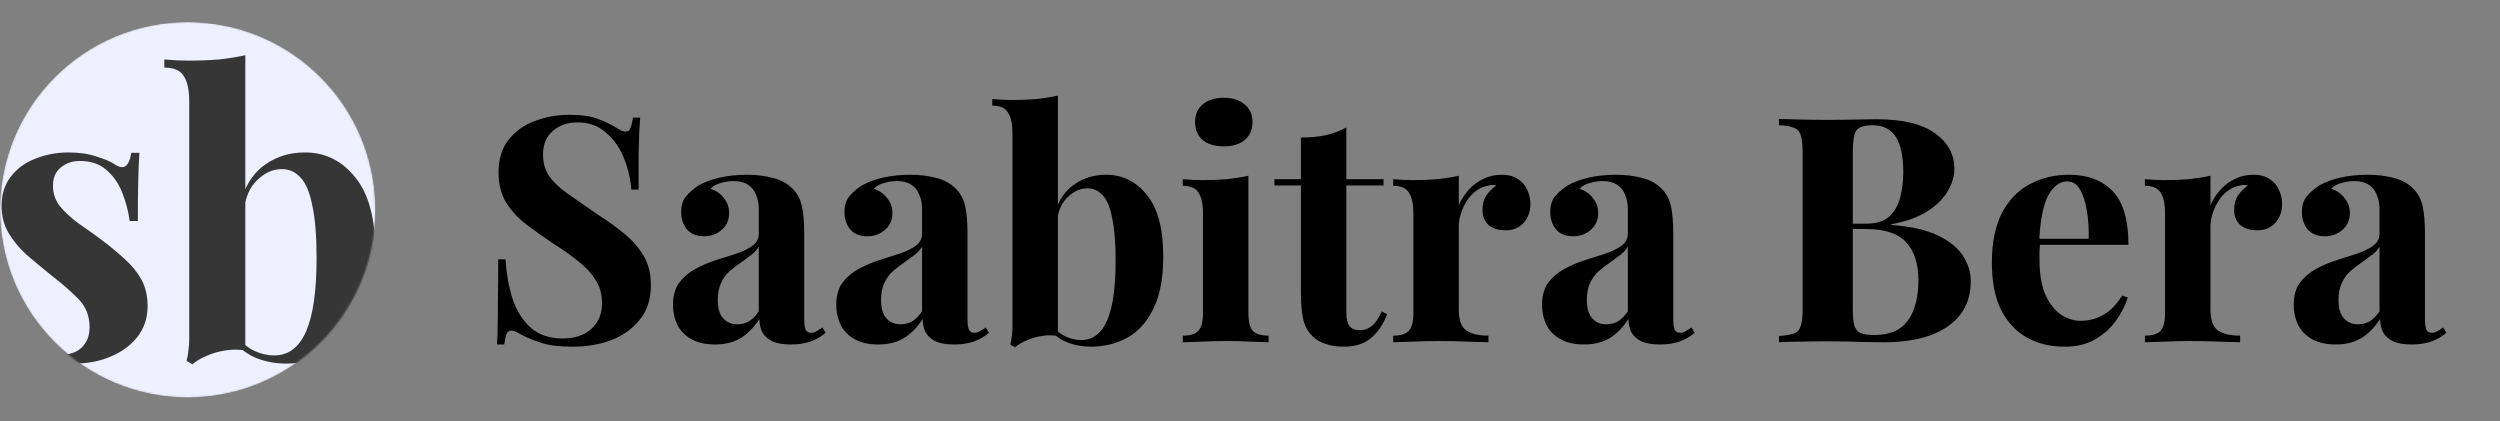 <svg width="1585" height="267" viewBox="0 0 1585 267" fill="none" xmlns="http://www.w3.org/2000/svg">
<rect x="0" y="0" width="1585" height="267" fill="#808080" stroke="none"/>
<mask id="mask0_113_12" style="mask-type:alpha" maskUnits="userSpaceOnUse" x="0" y="14" width="238" height="238">
<circle cx="119" cy="133" r="119" fill="#EEEFFF"/>
</mask>
<g mask="url(#mask0_113_12)">
<circle cx="119" cy="133" r="119" fill="#EEEFFF"/>
<path d="M43.456 96.649C50.37 96.649 56.378 97.55 61.481 99.351C66.748 100.988 70.534 102.626 72.838 104.263C78.435 108.029 81.892 105.573 83.209 96.895H88.394C88.065 101.48 87.818 107.129 87.653 113.842C87.488 120.392 87.406 129.152 87.406 140.123H82.221C81.398 134.064 79.834 128.088 77.53 122.193C75.225 116.298 71.851 111.468 67.406 107.702C63.127 103.936 57.53 102.053 50.617 102.053C45.843 102.053 41.81 103.444 38.518 106.228C35.226 108.848 33.58 112.696 33.58 117.772C33.58 122.684 35.061 127.023 38.024 130.789C40.987 134.392 44.773 137.912 49.382 141.351C54.156 144.626 59.094 148.146 64.197 151.912C69.629 156.006 74.567 160.099 79.011 164.193C83.456 168.123 86.995 172.462 89.628 177.211C92.262 181.959 93.579 187.608 93.579 194.158C93.579 201.526 91.439 207.994 87.159 213.561C82.879 218.965 77.201 223.14 70.122 226.088C63.209 229.035 55.472 230.509 46.913 230.509C41.975 230.509 37.53 230.018 33.58 229.035C29.794 228.053 26.502 226.825 23.703 225.351C21.564 224.368 19.506 223.468 17.531 222.649C15.72 221.667 13.992 220.848 12.345 220.193C10.699 219.702 9.218 220.275 7.901 221.912C6.749 223.55 5.844 225.842 5.185 228.789H0C0.329 223.55 0.576 217.164 0.741 209.632C0.905 202.099 0.988 192.111 0.988 179.667H6.173C7.16 188.509 8.971 196.368 11.605 203.246C14.239 209.959 17.777 215.281 22.222 219.211C26.831 222.977 32.592 224.86 39.506 224.86C42.304 224.86 45.02 224.287 47.654 223.14C50.287 221.994 52.427 220.111 54.073 217.491C55.884 214.871 56.789 211.515 56.789 207.421C56.789 200.216 54.403 194.24 49.629 189.491C45.02 184.743 39.094 179.585 31.851 174.018C26.584 169.76 21.564 165.585 16.79 161.491C12.181 157.234 8.395 152.649 5.432 147.737C2.469 142.661 0.988 136.93 0.988 130.544C0.988 123.175 2.963 116.953 6.913 111.877C10.864 106.801 16.049 103.035 22.469 100.579C29.053 97.959 36.049 96.649 43.456 96.649Z" fill="#363636"/>
<path d="M193.309 96.649C206.149 96.649 216.766 101.889 225.161 112.368C233.72 122.684 238 138.649 238 160.263C238 177.292 235.366 190.965 230.099 201.281C224.996 211.596 218.165 219.047 209.605 223.632C201.046 228.216 191.663 230.509 181.458 230.509C174.709 230.509 168.454 229.363 162.692 227.07C156.931 224.778 151.993 221.012 147.878 215.772L151.335 214.544C154.298 218.146 157.754 220.848 161.705 222.649C165.82 224.45 169.853 225.351 173.803 225.351C182.857 225.351 189.606 220.275 194.05 210.123C198.494 199.971 200.717 184.497 200.717 163.702C200.717 149.62 199.811 138.485 198.001 130.298C196.355 121.947 193.885 116.053 190.593 112.614C187.301 109.012 183.351 107.211 178.742 107.211C172.98 107.211 167.713 109.585 162.939 114.333C158.166 118.918 155.45 125.386 154.791 133.737L153.557 125.14C156.52 115.807 161.54 108.766 168.618 104.018C175.696 99.105 183.927 96.649 193.309 96.649ZM155.532 35V222.158C151.417 221.503 147.219 221.503 142.94 222.158C138.66 222.813 134.709 223.959 131.088 225.596C127.467 227.07 124.421 228.871 121.952 231L118.249 228.789C118.907 226.497 119.319 224.205 119.483 221.912C119.812 219.62 119.977 217.327 119.977 215.035V64.474C119.977 57.105 118.825 51.702 116.52 48.263C114.38 44.661 110.265 42.86 104.175 42.86V37.702C109.442 38.193 114.545 38.439 119.483 38.439C126.232 38.439 132.652 38.193 138.742 37.702C144.833 37.047 150.429 36.146 155.532 35Z" fill="#363636"/>
</g>
<path d="M360.874 72.8C368.741 72.8 374.808 73.667 379.074 75.4C383.341 77 387.008 78.733 390.074 80.6C391.674 81.533 392.941 82.267 393.874 82.8C394.941 83.2 395.941 83.4 396.874 83.4C398.208 83.4 399.141 82.667 399.674 81.2C400.341 79.733 400.874 77.533 401.274 74.6H405.874C405.741 77.133 405.541 80.2 405.274 83.8C405.141 87.267 405.008 91.867 404.874 97.6C404.874 103.333 404.874 110.867 404.874 120.2H400.274C399.741 113.267 398.141 106.533 395.474 100C392.808 93.467 389.008 88.133 384.074 84C379.274 79.733 373.341 77.6 366.274 77.6C359.874 77.6 354.608 79.4 350.474 83C346.341 86.6 344.274 91.6 344.274 98C344.274 103.333 345.608 107.933 348.274 111.8C350.941 115.533 354.808 119.2 359.874 122.8C365.074 126.4 371.341 130.733 378.674 135.8C385.074 139.933 390.808 144.067 395.874 148.2C400.941 152.333 405.008 157 408.074 162.2C411.141 167.4 412.674 173.6 412.674 180.8C412.674 189.6 410.341 196.867 405.674 202.6C401.141 208.333 395.141 212.667 387.674 215.6C380.208 218.4 372.008 219.8 363.074 219.8C354.808 219.8 348.208 219 343.274 217.4C338.341 215.8 334.208 214.133 330.874 212.4C327.941 210.533 325.674 209.6 324.074 209.6C322.741 209.6 321.741 210.333 321.074 211.8C320.541 213.267 320.074 215.467 319.674 218.4H315.074C315.341 215.2 315.474 211.467 315.474 207.2C315.608 202.933 315.674 197.4 315.674 190.6C315.808 183.667 315.874 174.933 315.874 164.4H320.474C321.008 173.2 322.474 181.467 324.874 189.2C327.408 196.8 331.208 202.933 336.274 207.6C341.474 212.267 348.341 214.6 356.874 214.6C361.541 214.6 365.674 213.8 369.274 212.2C373.008 210.467 376.008 207.933 378.274 204.6C380.541 201.267 381.674 197.133 381.674 192.2C381.674 186.6 380.341 181.733 377.674 177.6C375.141 173.467 371.608 169.6 367.074 166C362.674 162.4 357.541 158.733 351.674 155C345.408 150.867 339.541 146.733 334.074 142.6C328.608 138.467 324.208 133.733 320.874 128.4C317.674 123.067 316.074 116.733 316.074 109.4C316.074 101 318.141 94.133 322.274 88.8C326.541 83.333 332.074 79.333 338.874 76.8C345.808 74.133 353.141 72.8 360.874 72.8ZM453.271 218.4C447.271 218.4 442.271 217.267 438.271 215C434.271 212.733 431.338 209.733 429.471 206C427.604 202.133 426.671 197.933 426.671 193.4C426.671 187.667 427.938 183 430.471 179.4C433.138 175.8 436.538 172.867 440.671 170.6C444.804 168.333 449.138 166.467 453.671 165C458.338 163.533 462.738 162.133 466.871 160.8C471.138 159.333 474.538 157.667 477.071 155.8C479.738 153.8 481.071 151.267 481.071 148.2V132.6C481.071 129.133 480.471 126.067 479.271 123.4C478.204 120.6 476.471 118.467 474.071 117C471.804 115.533 468.804 114.8 465.071 114.8C462.404 114.8 459.738 115.2 457.071 116C454.404 116.667 452.204 117.867 450.471 119.6C454.204 120.933 457.071 123 459.071 125.8C461.204 128.467 462.271 131.533 462.271 135C462.271 139.533 460.671 143.133 457.471 145.8C454.404 148.467 450.738 149.8 446.471 149.8C441.671 149.8 438.004 148.333 435.471 145.4C433.071 142.333 431.871 138.667 431.871 134.4C431.871 130.533 432.804 127.333 434.671 124.8C436.671 122.267 439.404 119.867 442.871 117.6C446.604 115.467 451.071 113.8 456.271 112.6C461.604 111.4 467.338 110.8 473.471 110.8C479.604 110.8 485.138 111.467 490.071 112.8C495.004 114 499.138 116.267 502.471 119.6C505.538 122.667 507.538 126.467 508.471 131C509.404 135.4 509.871 141 509.871 147.8V202.2C509.871 205.533 510.204 207.867 510.871 209.2C511.538 210.4 512.671 211 514.271 211C515.471 211 516.604 210.667 517.671 210C518.871 209.333 520.138 208.533 521.471 207.6L523.471 211C520.671 213.4 517.404 215.267 513.671 216.6C510.071 217.8 506.004 218.4 501.471 218.4C496.538 218.4 492.604 217.733 489.671 216.4C486.738 214.933 484.604 213 483.271 210.6C482.071 208.2 481.471 205.4 481.471 202.2C478.271 207.267 474.404 211.267 469.871 214.2C465.338 217 459.804 218.4 453.271 218.4ZM467.471 205.6C470.138 205.6 472.538 205 474.671 203.8C476.938 202.467 479.071 200.333 481.071 197.4V156.4C479.871 158.4 478.204 160.2 476.071 161.8C473.938 163.4 471.671 165.067 469.271 166.8C466.871 168.4 464.538 170.2 462.271 172.2C460.138 174.2 458.404 176.667 457.071 179.6C455.738 182.533 455.071 186.067 455.071 190.2C455.071 195.4 456.204 199.267 458.471 201.8C460.738 204.333 463.738 205.6 467.471 205.6ZM556.787 218.4C550.787 218.4 545.787 217.267 541.787 215C537.787 212.733 534.853 209.733 532.987 206C531.12 202.133 530.187 197.933 530.187 193.4C530.187 187.667 531.453 183 533.987 179.4C536.653 175.8 540.053 172.867 544.187 170.6C548.32 168.333 552.653 166.467 557.187 165C561.853 163.533 566.253 162.133 570.387 160.8C574.653 159.333 578.053 157.667 580.587 155.8C583.253 153.8 584.587 151.267 584.587 148.2V132.6C584.587 129.133 583.987 126.067 582.787 123.4C581.72 120.6 579.987 118.467 577.587 117C575.32 115.533 572.32 114.8 568.587 114.8C565.92 114.8 563.253 115.2 560.587 116C557.92 116.667 555.72 117.867 553.987 119.6C557.72 120.933 560.587 123 562.587 125.8C564.72 128.467 565.787 131.533 565.787 135C565.787 139.533 564.187 143.133 560.987 145.8C557.92 148.467 554.253 149.8 549.987 149.8C545.187 149.8 541.52 148.333 538.987 145.4C536.587 142.333 535.387 138.667 535.387 134.4C535.387 130.533 536.32 127.333 538.187 124.8C540.187 122.267 542.92 119.867 546.387 117.6C550.12 115.467 554.587 113.8 559.787 112.6C565.12 111.4 570.853 110.8 576.987 110.8C583.12 110.8 588.653 111.467 593.587 112.8C598.52 114 602.653 116.267 605.987 119.6C609.053 122.667 611.053 126.467 611.987 131C612.92 135.4 613.387 141 613.387 147.8V202.2C613.387 205.533 613.72 207.867 614.387 209.2C615.053 210.4 616.187 211 617.787 211C618.987 211 620.12 210.667 621.187 210C622.387 209.333 623.653 208.533 624.987 207.6L626.987 211C624.187 213.4 620.92 215.267 617.187 216.6C613.587 217.8 609.52 218.4 604.987 218.4C600.053 218.4 596.12 217.733 593.187 216.4C590.253 214.933 588.12 213 586.787 210.6C585.587 208.2 584.987 205.4 584.987 202.2C581.787 207.267 577.92 211.267 573.387 214.2C568.853 217 563.32 218.4 556.787 218.4ZM570.987 205.6C573.653 205.6 576.053 205 578.187 203.8C580.453 202.467 582.587 200.333 584.587 197.4V156.4C583.387 158.4 581.72 160.2 579.587 161.8C577.453 163.4 575.187 165.067 572.787 166.8C570.387 168.4 568.053 170.2 565.787 172.2C563.653 174.2 561.92 176.667 560.587 179.6C559.253 182.533 558.587 186.067 558.587 190.2C558.587 195.4 559.72 199.267 561.987 201.8C564.253 204.333 567.253 205.6 570.987 205.6ZM701.302 110.8C711.702 110.8 720.302 115.067 727.102 123.6C734.036 132 737.502 145 737.502 162.6C737.502 176.467 735.369 187.6 731.102 196C726.969 204.4 721.436 210.467 714.502 214.2C707.569 217.933 699.969 219.8 691.702 219.8C686.236 219.8 681.169 218.867 676.502 217C671.836 215.133 667.836 212.067 664.502 207.8L667.302 206.8C669.702 209.733 672.502 211.933 675.702 213.4C679.036 214.867 682.302 215.6 685.502 215.6C692.836 215.6 698.302 211.467 701.902 203.2C705.502 194.933 707.302 182.333 707.302 165.4C707.302 153.933 706.569 144.867 705.102 138.2C703.769 131.4 701.769 126.6 699.102 123.8C696.436 120.867 693.236 119.4 689.502 119.4C684.836 119.4 680.569 121.333 676.702 125.2C672.836 128.933 670.636 134.2 670.102 141L669.102 134C671.502 126.4 675.569 120.667 681.302 116.8C687.036 112.8 693.702 110.8 701.302 110.8ZM670.702 60.6V213C667.369 212.467 663.969 212.467 660.502 213C657.036 213.533 653.836 214.467 650.902 215.8C647.969 217 645.502 218.467 643.502 220.2L640.502 218.4C641.036 216.533 641.369 214.667 641.502 212.8C641.769 210.933 641.902 209.067 641.902 207.2V84.6C641.902 78.6 640.969 74.2 639.102 71.4C637.369 68.467 634.036 67 629.102 67V62.8C633.369 63.2 637.502 63.4 641.502 63.4C646.969 63.4 652.169 63.2 657.102 62.8C662.036 62.267 666.569 61.533 670.702 60.6ZM775.89 62C781.49 62 785.89 63.4 789.09 66.2C792.423 68.867 794.09 72.6 794.09 77.4C794.09 82.2 792.423 86 789.09 88.8C785.89 91.467 781.49 92.8 775.89 92.8C770.29 92.8 765.823 91.467 762.49 88.8C759.29 86 757.69 82.2 757.69 77.4C757.69 72.6 759.29 68.867 762.49 66.2C765.823 63.4 770.29 62 775.89 62ZM791.49 111.4V198.4C791.49 204 792.423 207.8 794.29 209.8C796.29 211.8 799.623 212.8 804.29 212.8V217C801.89 216.867 798.157 216.733 793.09 216.6C788.023 216.333 782.89 216.2 777.69 216.2C772.49 216.2 767.223 216.333 761.89 216.6C756.557 216.733 752.557 216.867 749.89 217V212.8C754.557 212.8 757.823 211.8 759.69 209.8C761.69 207.8 762.69 204 762.69 198.4V135.4C762.69 129.4 761.757 125 759.89 122.2C758.157 119.267 754.823 117.8 749.89 117.8V113.6C754.157 114 758.29 114.2 762.29 114.2C767.89 114.2 773.09 114 777.89 113.6C782.823 113.067 787.357 112.333 791.49 111.4ZM853.576 80.8V113.6H877.176V117.6H853.576V198.4C853.576 202.4 854.309 205.267 855.776 207C857.242 208.6 859.442 209.4 862.376 209.4C864.776 209.4 867.176 208.533 869.576 206.8C871.976 204.933 874.109 201.8 875.976 197.4L879.376 199.2C877.242 205.2 873.976 210.133 869.576 214C865.309 217.867 859.442 219.8 851.976 219.8C847.576 219.8 843.709 219.2 840.376 218C837.042 216.933 834.242 215.267 831.976 213C829.042 210.067 827.109 206.467 826.176 202.2C825.242 197.8 824.776 192.133 824.776 185.2V117.6H807.976V113.6H824.776V87.2C830.376 87.2 835.509 86.733 840.176 85.8C844.976 84.733 849.442 83.067 853.576 80.8ZM952.088 110.8C956.355 110.8 959.822 111.733 962.488 113.6C965.155 115.333 967.088 117.6 968.288 120.4C969.622 123.2 970.288 126.133 970.288 129.2C970.288 134.133 968.822 138.2 965.888 141.4C963.088 144.467 959.355 146 954.688 146C950.022 146 946.355 144.867 943.688 142.6C941.155 140.2 939.888 137.067 939.888 133.2C939.888 129.467 940.688 126.4 942.288 124C944.022 121.467 946.155 119.333 948.688 117.6C946.822 117.067 944.955 117.133 943.088 117.8C940.555 118.2 938.155 119.267 935.888 121C933.622 122.6 931.688 124.667 930.088 127.2C928.488 129.6 927.222 132.267 926.288 135.2C925.355 138 924.888 140.733 924.888 143.4V196.4C924.888 202.8 926.422 207.133 929.488 209.4C932.688 211.667 937.422 212.8 943.688 212.8V217C940.622 216.867 936.155 216.733 930.288 216.6C924.422 216.333 918.288 216.2 911.888 216.2C906.555 216.2 901.155 216.333 895.688 216.6C890.222 216.733 886.088 216.867 883.288 217V212.8C887.955 212.8 891.222 211.8 893.088 209.8C895.088 207.8 896.088 204 896.088 198.4V135.4C896.088 129.4 895.155 125 893.288 122.2C891.555 119.267 888.222 117.8 883.288 117.8V113.6C887.555 114 891.688 114.2 895.688 114.2C901.288 114.2 906.488 114 911.288 113.6C916.222 113.067 920.755 112.333 924.888 111.4V130C926.488 126.4 928.622 123.133 931.288 120.2C933.955 117.267 937.022 115 940.488 113.4C943.955 111.667 947.822 110.8 952.088 110.8ZM1004.25 218.4C998.248 218.4 993.248 217.267 989.248 215C985.248 212.733 982.314 209.733 980.448 206C978.581 202.133 977.648 197.933 977.648 193.4C977.648 187.667 978.914 183 981.448 179.4C984.114 175.8 987.514 172.867 991.648 170.6C995.781 168.333 1000.11 166.467 1004.65 165C1009.31 163.533 1013.71 162.133 1017.85 160.8C1022.11 159.333 1025.51 157.667 1028.05 155.8C1030.71 153.8 1032.05 151.267 1032.05 148.2V132.6C1032.05 129.133 1031.45 126.067 1030.25 123.4C1029.18 120.6 1027.45 118.467 1025.05 117C1022.78 115.533 1019.78 114.8 1016.05 114.8C1013.38 114.8 1010.71 115.2 1008.05 116C1005.38 116.667 1003.18 117.867 1001.45 119.6C1005.18 120.933 1008.05 123 1010.05 125.8C1012.18 128.467 1013.25 131.533 1013.25 135C1013.25 139.533 1011.65 143.133 1008.45 145.8C1005.38 148.467 1001.71 149.8 997.448 149.8C992.648 149.8 988.981 148.333 986.448 145.4C984.048 142.333 982.848 138.667 982.848 134.4C982.848 130.533 983.781 127.333 985.648 124.8C987.648 122.267 990.381 119.867 993.848 117.6C997.581 115.467 1002.05 113.8 1007.25 112.6C1012.58 111.4 1018.31 110.8 1024.45 110.8C1030.58 110.8 1036.11 111.467 1041.05 112.8C1045.98 114 1050.11 116.267 1053.45 119.6C1056.51 122.667 1058.51 126.467 1059.45 131C1060.38 135.4 1060.85 141 1060.85 147.8V202.2C1060.85 205.533 1061.18 207.867 1061.85 209.2C1062.51 210.4 1063.65 211 1065.25 211C1066.45 211 1067.58 210.667 1068.65 210C1069.85 209.333 1071.11 208.533 1072.45 207.6L1074.45 211C1071.65 213.4 1068.38 215.267 1064.65 216.6C1061.05 217.8 1056.98 218.4 1052.45 218.4C1047.51 218.4 1043.58 217.733 1040.65 216.4C1037.71 214.933 1035.58 213 1034.25 210.6C1033.05 208.2 1032.45 205.4 1032.45 202.2C1029.25 207.267 1025.38 211.267 1020.85 214.2C1016.31 217 1010.78 218.4 1004.25 218.4ZM1018.45 205.6C1021.11 205.6 1023.51 205 1025.65 203.8C1027.91 202.467 1030.05 200.333 1032.05 197.4V156.4C1030.85 158.4 1029.18 160.2 1027.05 161.8C1024.91 163.4 1022.65 165.067 1020.25 166.8C1017.85 168.4 1015.51 170.2 1013.25 172.2C1011.11 174.2 1009.38 176.667 1008.05 179.6C1006.71 182.533 1006.05 186.067 1006.05 190.2C1006.05 195.4 1007.18 199.267 1009.45 201.8C1011.71 204.333 1014.71 205.6 1018.45 205.6ZM1127.87 75.4C1131.33 75.533 1135.87 75.667 1141.47 75.8C1147.07 75.933 1152.67 76 1158.27 76C1164.67 76 1170.87 75.933 1176.87 75.8C1182.87 75.667 1187.13 75.6 1189.67 75.6C1206.2 75.6 1218.53 78.533 1226.67 84.4C1234.93 90.267 1239.07 97.8 1239.07 107C1239.07 111.667 1237.67 116.4 1234.87 121.2C1232.07 126 1227.73 130.267 1221.87 134C1216 137.733 1208.4 140.467 1199.07 142.2V142.6C1211.6 143.533 1221.53 145.8 1228.87 149.4C1236.2 153 1241.47 157.333 1244.67 162.4C1247.87 167.467 1249.47 172.733 1249.47 178.2C1249.47 186.6 1247.27 193.667 1242.87 199.4C1238.47 205.133 1232.13 209.533 1223.87 212.6C1215.6 215.533 1205.73 217 1194.27 217C1191.07 217 1186.47 216.933 1180.47 216.8C1174.47 216.533 1167.2 216.4 1158.67 216.4C1152.8 216.4 1147.07 216.467 1141.47 216.6C1135.87 216.6 1131.33 216.733 1127.87 217V213C1132.13 212.733 1135.33 212.2 1137.47 211.4C1139.6 210.6 1141 209 1141.67 206.6C1142.47 204.2 1142.87 200.6 1142.87 195.8V96.6C1142.87 91.667 1142.47 88.067 1141.67 85.8C1141 83.4 1139.53 81.8 1137.27 81C1135.13 80.067 1132 79.533 1127.87 79.4V75.4ZM1187.07 79.4C1181.87 79.4 1178.47 80.533 1176.87 82.8C1175.4 85.067 1174.67 89.667 1174.67 96.6V195.8C1174.67 200.467 1175 204 1175.67 206.4C1176.47 208.8 1177.8 210.4 1179.67 211.2C1181.67 212 1184.6 212.4 1188.47 212.4C1198.07 212.4 1205.07 209.4 1209.47 203.4C1214 197.267 1216.27 188.6 1216.27 177.4C1216.27 167.133 1213.67 159.2 1208.47 153.6C1203.4 148 1194.93 145.2 1183.07 145.2H1166.07C1166.07 145.2 1166.07 144.667 1166.07 143.6C1166.07 142.4 1166.07 141.8 1166.07 141.8H1183.27C1189.53 141.8 1194.33 140.333 1197.67 137.4C1201 134.333 1203.33 130.333 1204.67 125.4C1206 120.333 1206.67 114.933 1206.67 109.2C1206.67 99.333 1205.13 91.933 1202.07 87C1199 81.933 1194 79.4 1187.07 79.4ZM1311.84 110.8C1323.57 110.8 1332.77 114.267 1339.44 121.2C1346.11 128.133 1349.44 139.467 1349.44 155.2H1283.64L1283.24 151.4H1324.24C1324.37 144.867 1323.97 138.867 1323.04 133.4C1322.11 127.8 1320.64 123.333 1318.64 120C1316.64 116.667 1313.97 115 1310.64 115C1305.97 115 1301.97 117.933 1298.64 123.8C1295.44 129.667 1293.51 139.4 1292.84 153L1293.44 154.2C1293.31 155.8 1293.17 157.467 1293.04 159.2C1293.04 160.933 1293.04 162.733 1293.04 164.6C1293.04 173.8 1294.31 181.267 1296.84 187C1299.51 192.733 1302.84 196.933 1306.84 199.6C1310.84 202.133 1314.91 203.4 1319.04 203.4C1321.84 203.4 1324.71 203 1327.64 202.2C1330.71 201.267 1333.77 199.667 1336.84 197.4C1339.91 195 1342.77 191.667 1345.44 187.4L1349.04 188.6C1347.44 193.667 1344.91 198.6 1341.44 203.4C1337.97 208.2 1333.57 212.133 1328.24 215.2C1322.91 218.267 1316.51 219.8 1309.04 219.8C1299.97 219.8 1291.97 217.867 1285.04 214C1278.11 210.133 1272.64 204.267 1268.64 196.4C1264.77 188.533 1262.84 178.533 1262.84 166.4C1262.84 154 1264.91 143.667 1269.04 135.4C1273.31 127.133 1279.11 121 1286.44 117C1293.91 112.867 1302.37 110.8 1311.84 110.8ZM1428.65 110.8C1432.92 110.8 1436.38 111.733 1439.05 113.6C1441.72 115.333 1443.65 117.6 1444.85 120.4C1446.18 123.2 1446.85 126.133 1446.85 129.2C1446.85 134.133 1445.38 138.2 1442.45 141.4C1439.65 144.467 1435.92 146 1431.25 146C1426.58 146 1422.92 144.867 1420.25 142.6C1417.72 140.2 1416.45 137.067 1416.45 133.2C1416.45 129.467 1417.25 126.4 1418.85 124C1420.58 121.467 1422.72 119.333 1425.25 117.6C1423.38 117.067 1421.52 117.133 1419.65 117.8C1417.12 118.2 1414.72 119.267 1412.45 121C1410.18 122.6 1408.25 124.667 1406.65 127.2C1405.05 129.6 1403.78 132.267 1402.85 135.2C1401.92 138 1401.45 140.733 1401.45 143.4V196.4C1401.45 202.8 1402.98 207.133 1406.05 209.4C1409.25 211.667 1413.98 212.8 1420.25 212.8V217C1417.18 216.867 1412.72 216.733 1406.85 216.6C1400.98 216.333 1394.85 216.2 1388.45 216.2C1383.12 216.2 1377.72 216.333 1372.25 216.6C1366.78 216.733 1362.65 216.867 1359.85 217V212.8C1364.52 212.8 1367.78 211.8 1369.65 209.8C1371.65 207.8 1372.65 204 1372.65 198.4V135.4C1372.65 129.4 1371.72 125 1369.85 122.2C1368.12 119.267 1364.78 117.8 1359.85 117.8V113.6C1364.12 114 1368.25 114.2 1372.25 114.2C1377.85 114.2 1383.05 114 1387.85 113.6C1392.78 113.067 1397.32 112.333 1401.45 111.4V130C1403.05 126.4 1405.18 123.133 1407.85 120.2C1410.52 117.267 1413.58 115 1417.05 113.4C1420.52 111.667 1424.38 110.8 1428.65 110.8ZM1480.81 218.4C1474.81 218.4 1469.81 217.267 1465.81 215C1461.81 212.733 1458.88 209.733 1457.01 206C1455.14 202.133 1454.21 197.933 1454.21 193.4C1454.21 187.667 1455.48 183 1458.01 179.4C1460.68 175.8 1464.08 172.867 1468.21 170.6C1472.34 168.333 1476.68 166.467 1481.21 165C1485.88 163.533 1490.28 162.133 1494.41 160.8C1498.68 159.333 1502.08 157.667 1504.61 155.8C1507.28 153.8 1508.61 151.267 1508.61 148.2V132.6C1508.61 129.133 1508.01 126.067 1506.81 123.4C1505.74 120.6 1504.01 118.467 1501.61 117C1499.34 115.533 1496.34 114.8 1492.61 114.8C1489.94 114.8 1487.28 115.2 1484.61 116C1481.94 116.667 1479.74 117.867 1478.01 119.6C1481.74 120.933 1484.61 123 1486.61 125.8C1488.74 128.467 1489.81 131.533 1489.81 135C1489.81 139.533 1488.21 143.133 1485.01 145.8C1481.94 148.467 1478.28 149.8 1474.01 149.8C1469.21 149.8 1465.54 148.333 1463.01 145.4C1460.61 142.333 1459.41 138.667 1459.41 134.4C1459.41 130.533 1460.34 127.333 1462.21 124.8C1464.21 122.267 1466.94 119.867 1470.41 117.6C1474.14 115.467 1478.61 113.8 1483.81 112.6C1489.14 111.4 1494.88 110.8 1501.01 110.8C1507.14 110.8 1512.68 111.467 1517.61 112.8C1522.54 114 1526.68 116.267 1530.01 119.6C1533.08 122.667 1535.08 126.467 1536.01 131C1536.94 135.4 1537.41 141 1537.41 147.8V202.2C1537.41 205.533 1537.74 207.867 1538.41 209.2C1539.08 210.4 1540.21 211 1541.81 211C1543.01 211 1544.14 210.667 1545.21 210C1546.41 209.333 1547.68 208.533 1549.01 207.6L1551.01 211C1548.21 213.4 1544.94 215.267 1541.21 216.6C1537.61 217.8 1533.54 218.4 1529.01 218.4C1524.08 218.4 1520.14 217.733 1517.21 216.4C1514.28 214.933 1512.14 213 1510.81 210.6C1509.61 208.2 1509.01 205.4 1509.01 202.2C1505.81 207.267 1501.94 211.267 1497.41 214.2C1492.88 217 1487.34 218.4 1480.81 218.4ZM1495.01 205.6C1497.68 205.6 1500.08 205 1502.21 203.8C1504.48 202.467 1506.61 200.333 1508.61 197.4V156.4C1507.41 158.4 1505.74 160.2 1503.61 161.8C1501.48 163.4 1499.21 165.067 1496.81 166.8C1494.41 168.4 1492.08 170.2 1489.81 172.2C1487.68 174.2 1485.94 176.667 1484.61 179.6C1483.28 182.533 1482.61 186.067 1482.61 190.2C1482.61 195.4 1483.74 199.267 1486.01 201.8C1488.28 204.333 1491.28 205.6 1495.01 205.6Z" fill="black"/>
</svg>
